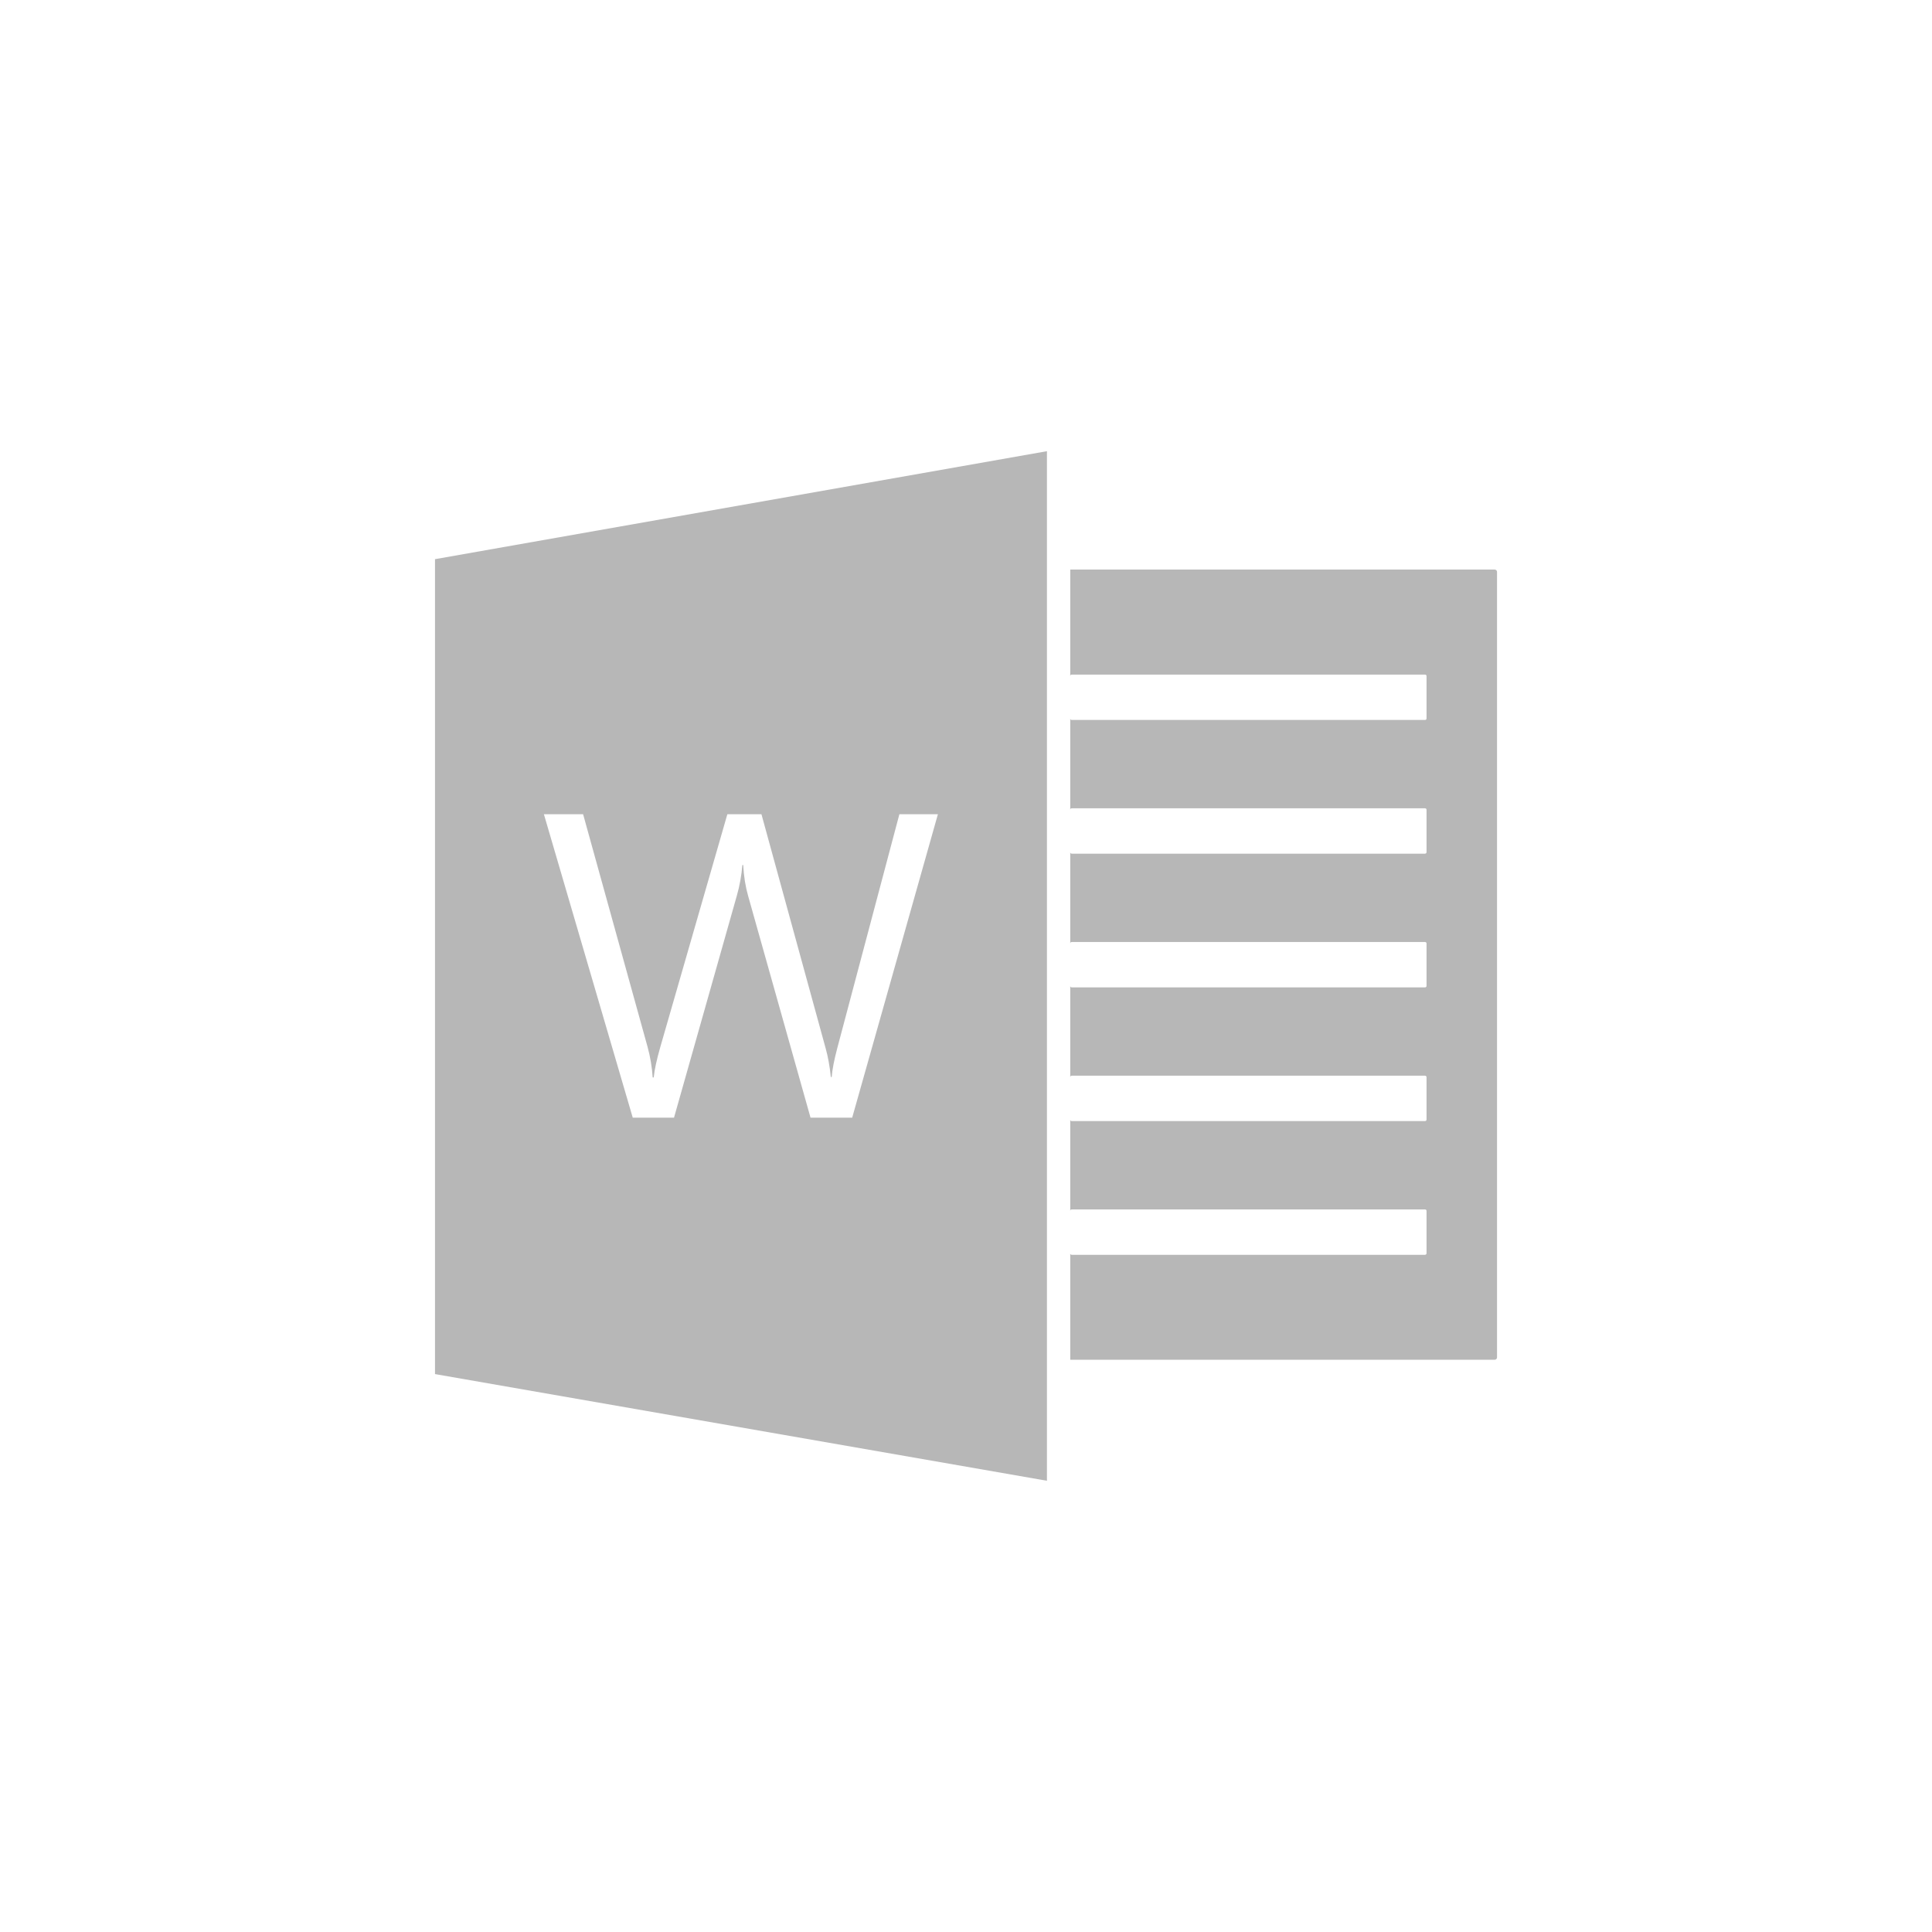 <?xml version="1.0" encoding="UTF-8" standalone="no"?>
<svg
   xmlns:dc="http://purl.org/dc/elements/1.1/"
   xmlns:cc="http://creativecommons.org/ns#"
   xmlns:rdf="http://www.w3.org/1999/02/22-rdf-syntax-ns#"
   xmlns:svg="http://www.w3.org/2000/svg"
   xmlns="http://www.w3.org/2000/svg"
   xmlns:sodipodi="http://sodipodi.sourceforge.net/DTD/sodipodi-0.dtd"
   xmlns:inkscape="http://www.inkscape.org/namespaces/inkscape"
   viewBox="0 0 512 512"
   id="svg2"
   version="1.1"
   inkscape:version="0.91 r"
   sodipodi:docname="ms-word.svg">
  <defs
     id="defs26" />
  <sodipodi:namedview
     pagecolor="#ffffff"
     bordercolor="#666666"
     borderopacity="1"
     objecttolerance="10"
     gridtolerance="10"
     guidetolerance="10"
     inkscape:pageopacity="0"
     inkscape:pageshadow="2"
     inkscape:window-width="640"
     inkscape:window-height="480"
     id="namedview24"
     showgrid="false"
     inkscape:zoom="0.4609375"
     inkscape:cx="256"
     inkscape:cy="256"
     inkscape:window-x="0"
     inkscape:window-y="0"
     inkscape:window-maximized="0"
     inkscape:current-layer="svg2" />
  <path
     style="fill:#b7b7b7;fill-rule:evenodd"
     inkscape:connector-curvature="0"
     id="path22"
     d="m 277.45,119.57 -162.17,28.617 0,215.96 162.17,28.27 0,-272.85 m 6.177,31.386 0,28.199 c 0,-0.215 0.166,-0.381 0.381,-0.381 l 93.64,0 c 0.215,0 0.398,0.166 0.398,0.381 l 0,11.263 c 0,0.215 -0.183,0.381 -0.398,0.381 l -93.64,0 c -0.215,0 -0.381,-0.166 -0.381,-0.381 l 0,24.17 c 0,-0.215 0.166,-0.381 0.381,-0.381 l 93.64,0 c 0.215,0 0.398,0.166 0.398,0.381 l 0,11.263 c 0,0.215 -0.183,0.381 -0.398,0.381 l -93.64,0 c -0.215,0 -0.381,-0.166 -0.381,-0.381 l 0,24.171 c 0,-0.215 0.166,-0.381 0.381,-0.381 l 93.64,0 c 0.215,0 0.398,0.166 0.398,0.381 l 0,11.264 c 0,0.215 -0.183,0.381 -0.398,0.381 l -93.64,0 c -0.215,0 -0.381,-0.166 -0.381,-0.381 l 0,24.17 c 0,-0.215 0.166,-0.381 0.381,-0.381 l 93.64,0 c 0.215,0 0.398,0.166 0.398,0.381 l 0,11.264 c 0,0.215 -0.183,0.381 -0.398,0.381 l -93.64,0 c -0.215,0 -0.381,-0.166 -0.381,-0.381 l 0,24.171 c 0,-0.215 0.166,-0.381 0.381,-0.381 l 93.64,0 c 0.215,0 0.398,0.166 0.398,0.381 l 0,11.264 c 0,0.215 -0.183,0.381 -0.398,0.381 l -93.64,0 c -0.215,0 -0.381,-0.166 -0.381,-0.381 l 0,28.199 112.48,0 c 0.341,0 0.623,-0.283 0.623,-0.623 l 0,-208.18 c 0,-0.34 -0.283,-0.606 -0.623,-0.606 l -112.49,0 m -139.47,64.83 10.381,0 17.09,61.681 c 0.71,2.58 1.163,5.276 1.35,8.08 l 0.277,0 c 0.187,-1.981 0.775,-4.678 1.747,-8.08 l 17.769,-61.681 9.03,0 17.04,62.13 c 0.598,2.131 1.05,4.648 1.35,7.526 l 0.225,0 c 0.15,-1.944 0.646,-4.536 1.505,-7.751 l 16.437,-61.906 10.208,0 -22.717,80.42 -11.04,0 -16.541,-58.774 c -0.71,-2.505 -1.148,-5.23 -1.298,-8.184 l -0.225,0 c -0.224,2.766 -0.706,5.463 -1.453,8.08 l -16.662,58.878 -10.935,0 -23.548,-80.42" />
</svg>
